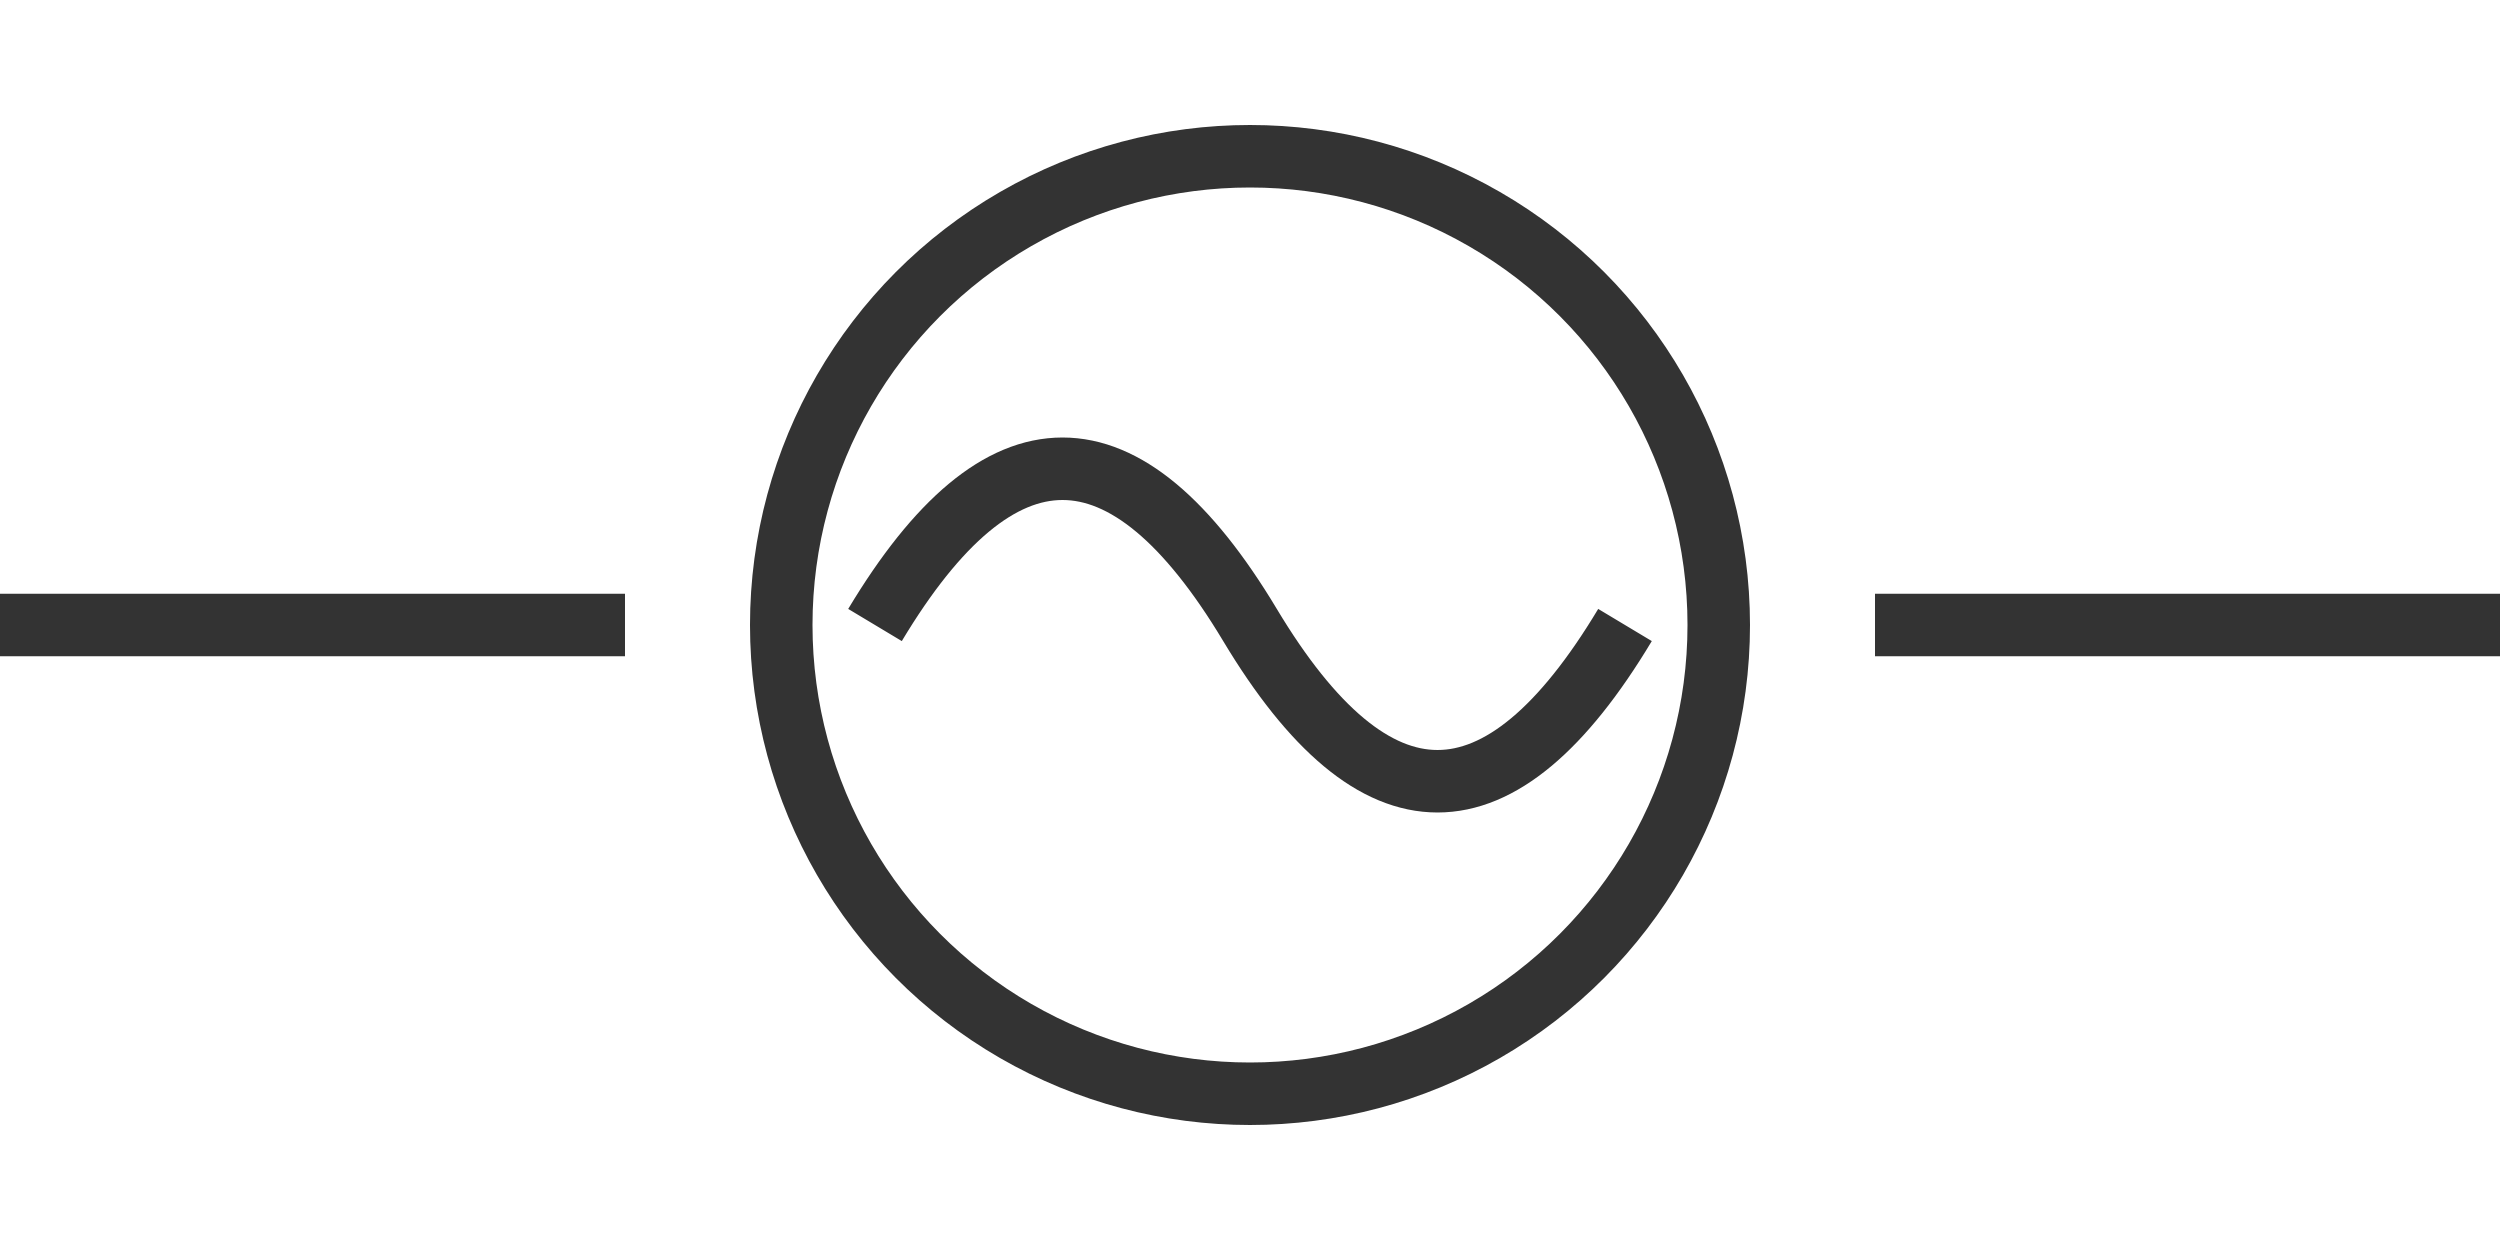 <svg id="icon" xmlns="http://www.w3.org/2000/svg" width="80" height="40" viewBox="0 0 80 40">
  <line x1="0" y1="20" x2="20" y2="20" stroke="#333" stroke-width="2"/>
  <circle cx="40" cy="20" r="15" fill="none" stroke="#333" stroke-width="2"/>
  <path d="M28 20q6 -10 12 0t12 0" fill="none" stroke="#333" stroke-width="2"/>
  <line x1="60" y1="20" x2="80" y2="20" stroke="#333" stroke-width="2"/>
</svg>

